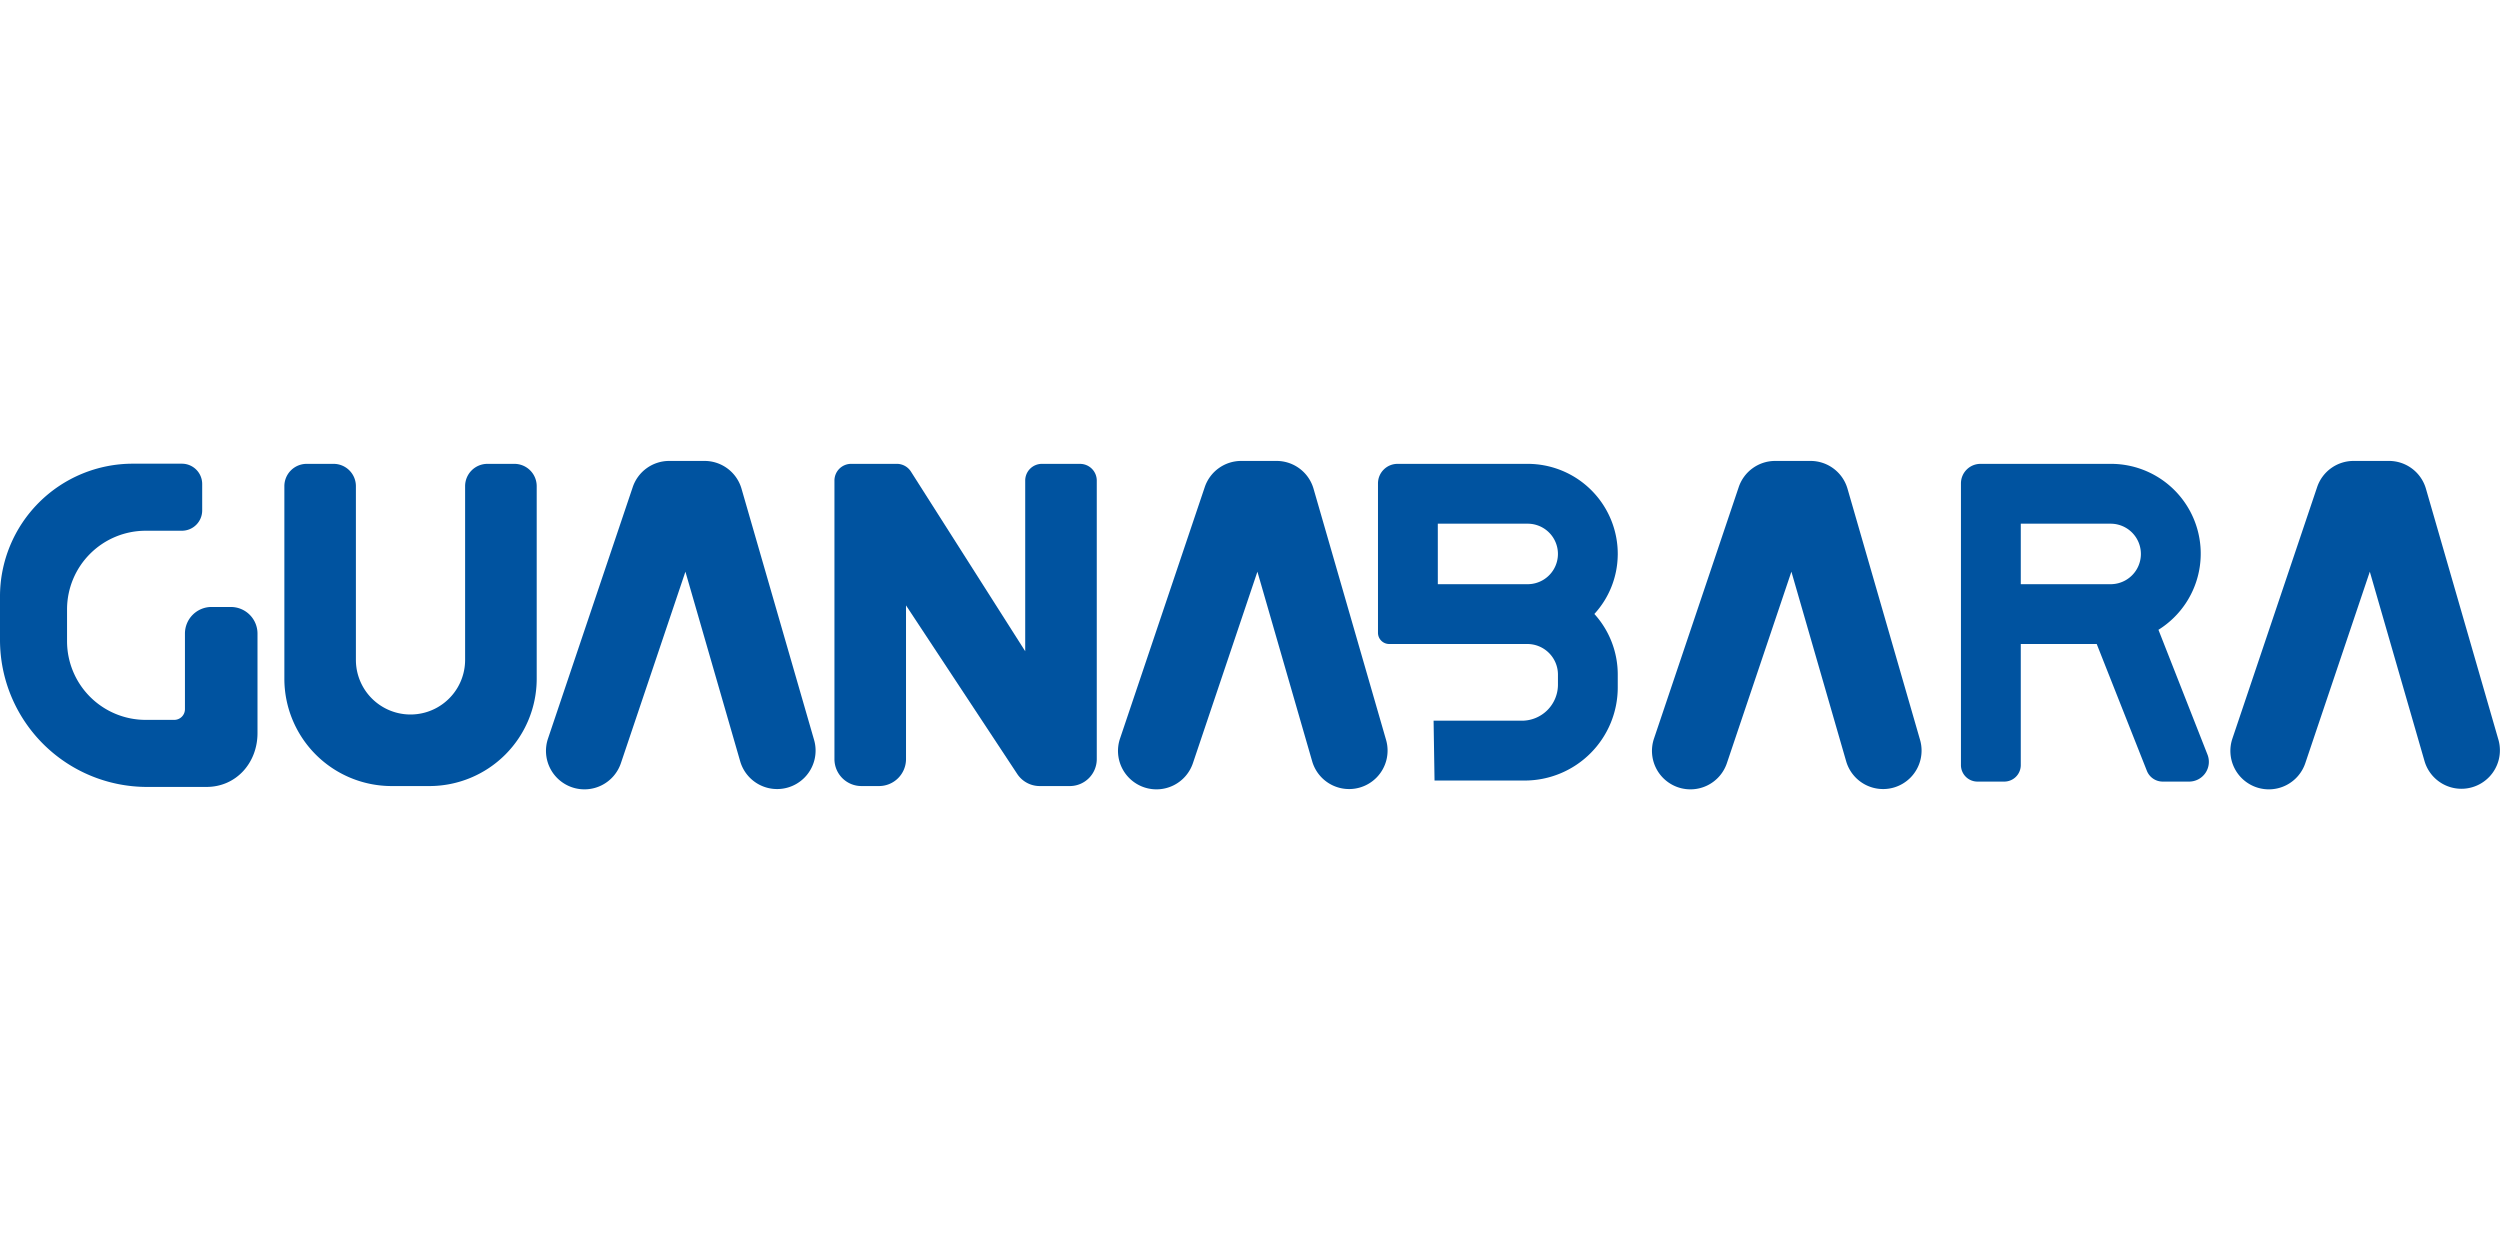 <svg id="guanabara" xmlns="http://www.w3.org/2000/svg" xmlns:xlink="http://www.w3.org/1999/xlink" width="100" height="50" viewBox="0 0 500 65.626">
  <defs>
    <clipPath id="clip-path">
      <rect id="Rectangle_1578" data-name="Rectangle 1578" width="500" height="65.626" fill="none"/>
    </clipPath>
  </defs>
  <g id="Group_15109" data-name="Group 15109" clip-path="url(#clip-path)">
    <path id="Path_21990" data-name="Path 21990" d="M46.173,30.594H42.311a5.322,5.322,0,0,0-5.322,5.322V51.034a2.142,2.142,0,0,1-2.142,2.142h-5.7A15.734,15.734,0,0,1,13.409,37.442V31.083A15.735,15.735,0,0,1,29.144,15.348h7.233a4.061,4.061,0,0,0,4.061-4.061V6a4.061,4.061,0,0,0-4.061-4.061H26.558A26.557,26.557,0,0,0,0,28.5v8.677A29.412,29.412,0,0,0,29.412,66.586H41.3c5.946,0,10.2-4.82,10.2-10.766v-19.9a5.322,5.322,0,0,0-5.322-5.322" transform="translate(0 -1.387)" fill="#0053a0"/>
    <path id="Path_21991" data-name="Path 21991" d="M245.6,2.054h-5.39a4.461,4.461,0,0,0-4.461,4.461V41.26a10.921,10.921,0,0,1-21.842,0V6.515a4.461,4.461,0,0,0-4.461-4.461h-5.39A4.461,4.461,0,0,0,199.6,6.515v38.51a21.468,21.468,0,0,0,21.468,21.468H228.6a21.468,21.468,0,0,0,21.468-21.468V6.515A4.461,4.461,0,0,0,245.6,2.054" transform="translate(-142.727 -1.469)" fill="#0053a0"/>
    <path id="Path_21992" data-name="Path 21992" d="M634.859,2.054h-7.629A3.342,3.342,0,0,0,623.888,5.4v34.13L601.033,3.6a3.342,3.342,0,0,0-2.82-1.548h-9.136A3.342,3.342,0,0,0,585.735,5.4V61.1a5.391,5.391,0,0,0,5.391,5.391h3.531a5.391,5.391,0,0,0,5.391-5.391V30.359l22.242,33.712a5.391,5.391,0,0,0,4.5,2.422h6.02A5.391,5.391,0,0,0,638.2,61.1V5.4a3.342,3.342,0,0,0-3.342-3.342" transform="translate(-418.846 -1.469)" fill="#0053a0"/>
    <path id="Path_21993" data-name="Path 21993" d="M422.4,5.558A7.693,7.693,0,0,0,415.011,0h-7.078a7.693,7.693,0,0,0-7.29,5.237L383.715,55.475a7.693,7.693,0,1,0,14.58,4.913L411.179,22.15,422.13,60.066a7.693,7.693,0,0,0,14.782-4.27Z" transform="translate(-274.096)" fill="#0053a0"/>
    <path id="Path_21994" data-name="Path 21994" d="M1619.27,55.8,1604.76,5.559A7.693,7.693,0,0,0,1597.37,0h-7.078A7.693,7.693,0,0,0,1583,5.238l-16.927,50.238a7.693,7.693,0,1,0,14.58,4.913l12.884-38.237,10.951,37.915A7.693,7.693,0,0,0,1619.27,55.8" transform="translate(-1119.574 -0.001)" fill="#0053a0"/>
    <path id="Path_21995" data-name="Path 21995" d="M1198.742,5.558A7.693,7.693,0,0,0,1191.352,0h-7.078a7.693,7.693,0,0,0-7.29,5.237l-16.927,50.238a7.693,7.693,0,1,0,14.58,4.913L1187.52,22.15l10.951,37.916a7.693,7.693,0,0,0,14.782-4.27Z" transform="translate(-829.24)" fill="#0053a0"/>
    <path id="Path_21996" data-name="Path 21996" d="M823.927,5.558A7.693,7.693,0,0,0,816.537,0h-7.078a7.693,7.693,0,0,0-7.29,5.237L785.241,55.475a7.693,7.693,0,1,0,14.58,4.913L812.7,22.15l10.951,37.916a7.693,7.693,0,0,0,14.782-4.27Z" transform="translate(-561.219)" fill="#0053a0"/>
    <path id="Path_21997" data-name="Path 21997" d="M1015.223,20.308A18.015,18.015,0,0,0,997.21,2.054H971.18a3.91,3.91,0,0,0-3.91,3.91V35.557s0,.009,0,.014v.268a2.244,2.244,0,0,0,2.244,2.243h9.723v0h17.9a6.126,6.126,0,0,1,6.126,6.126v2a7.214,7.214,0,0,1-7.214,7.214H978.39l.19,11.967H996.6a18.623,18.623,0,0,0,18.623-18.623V44.211a18.02,18.02,0,0,0-4.677-12.136,17.745,17.745,0,0,0,4.674-11.768m-35.986-6.287H997.21a6.048,6.048,0,1,1,0,12.1H979.237Z" transform="translate(-691.673 -1.469)" fill="#0053a0"/>
    <path id="Path_21998" data-name="Path 21998" d="M1415.978,35.24a17.951,17.951,0,0,0-9.56-33.186h-26.03a3.91,3.91,0,0,0-3.91,3.91V62.3a3.3,3.3,0,0,0,3.3,3.3h5.366a3.3,3.3,0,0,0,3.3-3.3V38.083h15.189l10.033,25.369a3.4,3.4,0,0,0,3.159,2.148h5.284a3.951,3.951,0,0,0,3.677-5.4Zm-27.533-21.219h17.973a6.048,6.048,0,1,1,0,12.1h-17.973Z" transform="translate(-984.289 -1.469)" fill="#0053a0"/>
  </g>
</svg>
